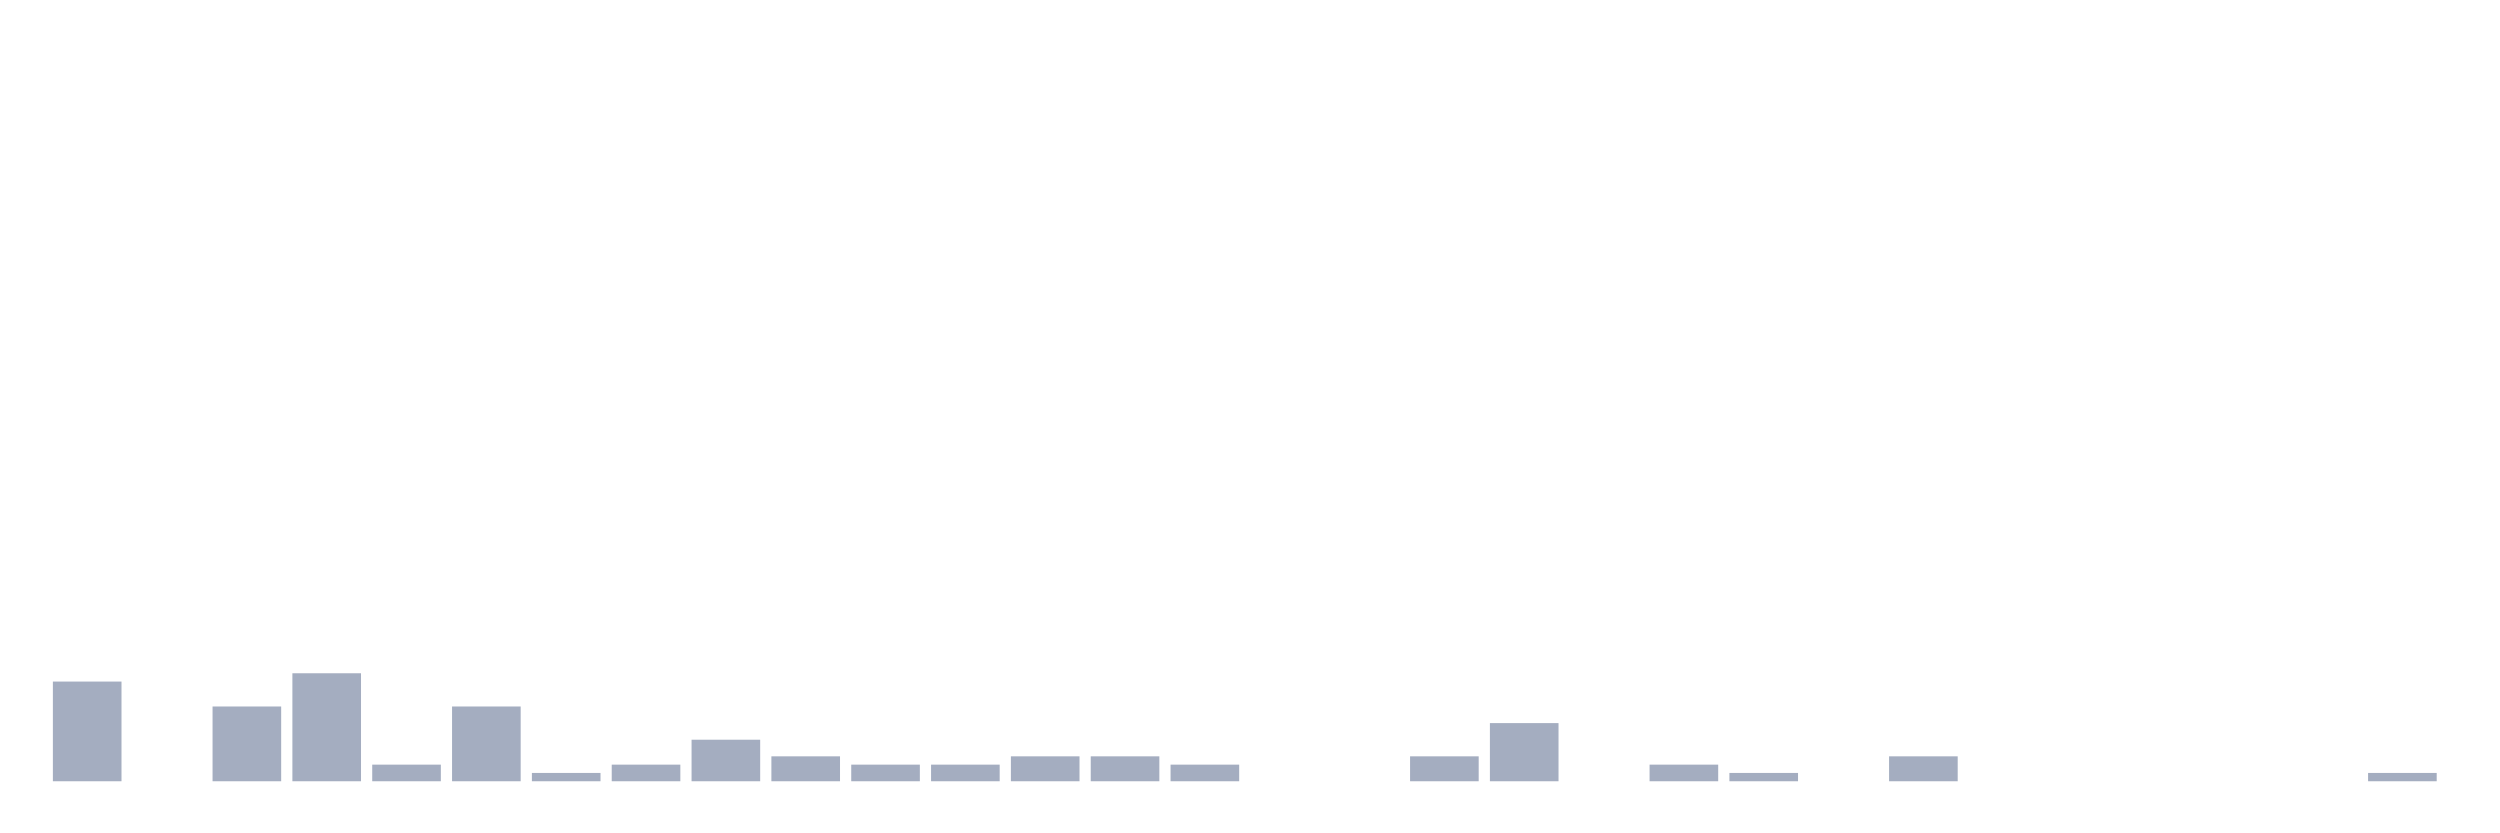 <svg xmlns="http://www.w3.org/2000/svg" viewBox="0 0 480 160"><g transform="translate(10,10)"><rect class="bar" x="0.153" width="13.175" y="120.861" height="19.139" fill="rgb(164,173,192)"></rect><rect class="bar" x="15.482" width="13.175" y="140" height="0" fill="rgb(164,173,192)"></rect><rect class="bar" x="30.81" width="13.175" y="125.646" height="14.354" fill="rgb(164,173,192)"></rect><rect class="bar" x="46.138" width="13.175" y="119.266" height="20.734" fill="rgb(164,173,192)"></rect><rect class="bar" x="61.466" width="13.175" y="136.81" height="3.19" fill="rgb(164,173,192)"></rect><rect class="bar" x="76.794" width="13.175" y="125.646" height="14.354" fill="rgb(164,173,192)"></rect><rect class="bar" x="92.123" width="13.175" y="138.405" height="1.595" fill="rgb(164,173,192)"></rect><rect class="bar" x="107.451" width="13.175" y="136.81" height="3.19" fill="rgb(164,173,192)"></rect><rect class="bar" x="122.779" width="13.175" y="132.026" height="7.974" fill="rgb(164,173,192)"></rect><rect class="bar" x="138.107" width="13.175" y="135.215" height="4.785" fill="rgb(164,173,192)"></rect><rect class="bar" x="153.436" width="13.175" y="136.81" height="3.19" fill="rgb(164,173,192)"></rect><rect class="bar" x="168.764" width="13.175" y="136.81" height="3.19" fill="rgb(164,173,192)"></rect><rect class="bar" x="184.092" width="13.175" y="135.215" height="4.785" fill="rgb(164,173,192)"></rect><rect class="bar" x="199.42" width="13.175" y="135.215" height="4.785" fill="rgb(164,173,192)"></rect><rect class="bar" x="214.748" width="13.175" y="136.81" height="3.19" fill="rgb(164,173,192)"></rect><rect class="bar" x="230.077" width="13.175" y="140" height="0" fill="rgb(164,173,192)"></rect><rect class="bar" x="245.405" width="13.175" y="140" height="0" fill="rgb(164,173,192)"></rect><rect class="bar" x="260.733" width="13.175" y="135.215" height="4.785" fill="rgb(164,173,192)"></rect><rect class="bar" x="276.061" width="13.175" y="128.836" height="11.164" fill="rgb(164,173,192)"></rect><rect class="bar" x="291.39" width="13.175" y="140" height="0" fill="rgb(164,173,192)"></rect><rect class="bar" x="306.718" width="13.175" y="136.81" height="3.19" fill="rgb(164,173,192)"></rect><rect class="bar" x="322.046" width="13.175" y="138.405" height="1.595" fill="rgb(164,173,192)"></rect><rect class="bar" x="337.374" width="13.175" y="140" height="0" fill="rgb(164,173,192)"></rect><rect class="bar" x="352.702" width="13.175" y="135.215" height="4.785" fill="rgb(164,173,192)"></rect><rect class="bar" x="368.031" width="13.175" y="140" height="0" fill="rgb(164,173,192)"></rect><rect class="bar" x="383.359" width="13.175" y="140" height="0" fill="rgb(164,173,192)"></rect><rect class="bar" x="398.687" width="13.175" y="140" height="0" fill="rgb(164,173,192)"></rect><rect class="bar" x="414.015" width="13.175" y="140" height="0" fill="rgb(164,173,192)"></rect><rect class="bar" x="429.344" width="13.175" y="140" height="0" fill="rgb(164,173,192)"></rect><rect class="bar" x="444.672" width="13.175" y="138.405" height="1.595" fill="rgb(164,173,192)"></rect></g></svg>